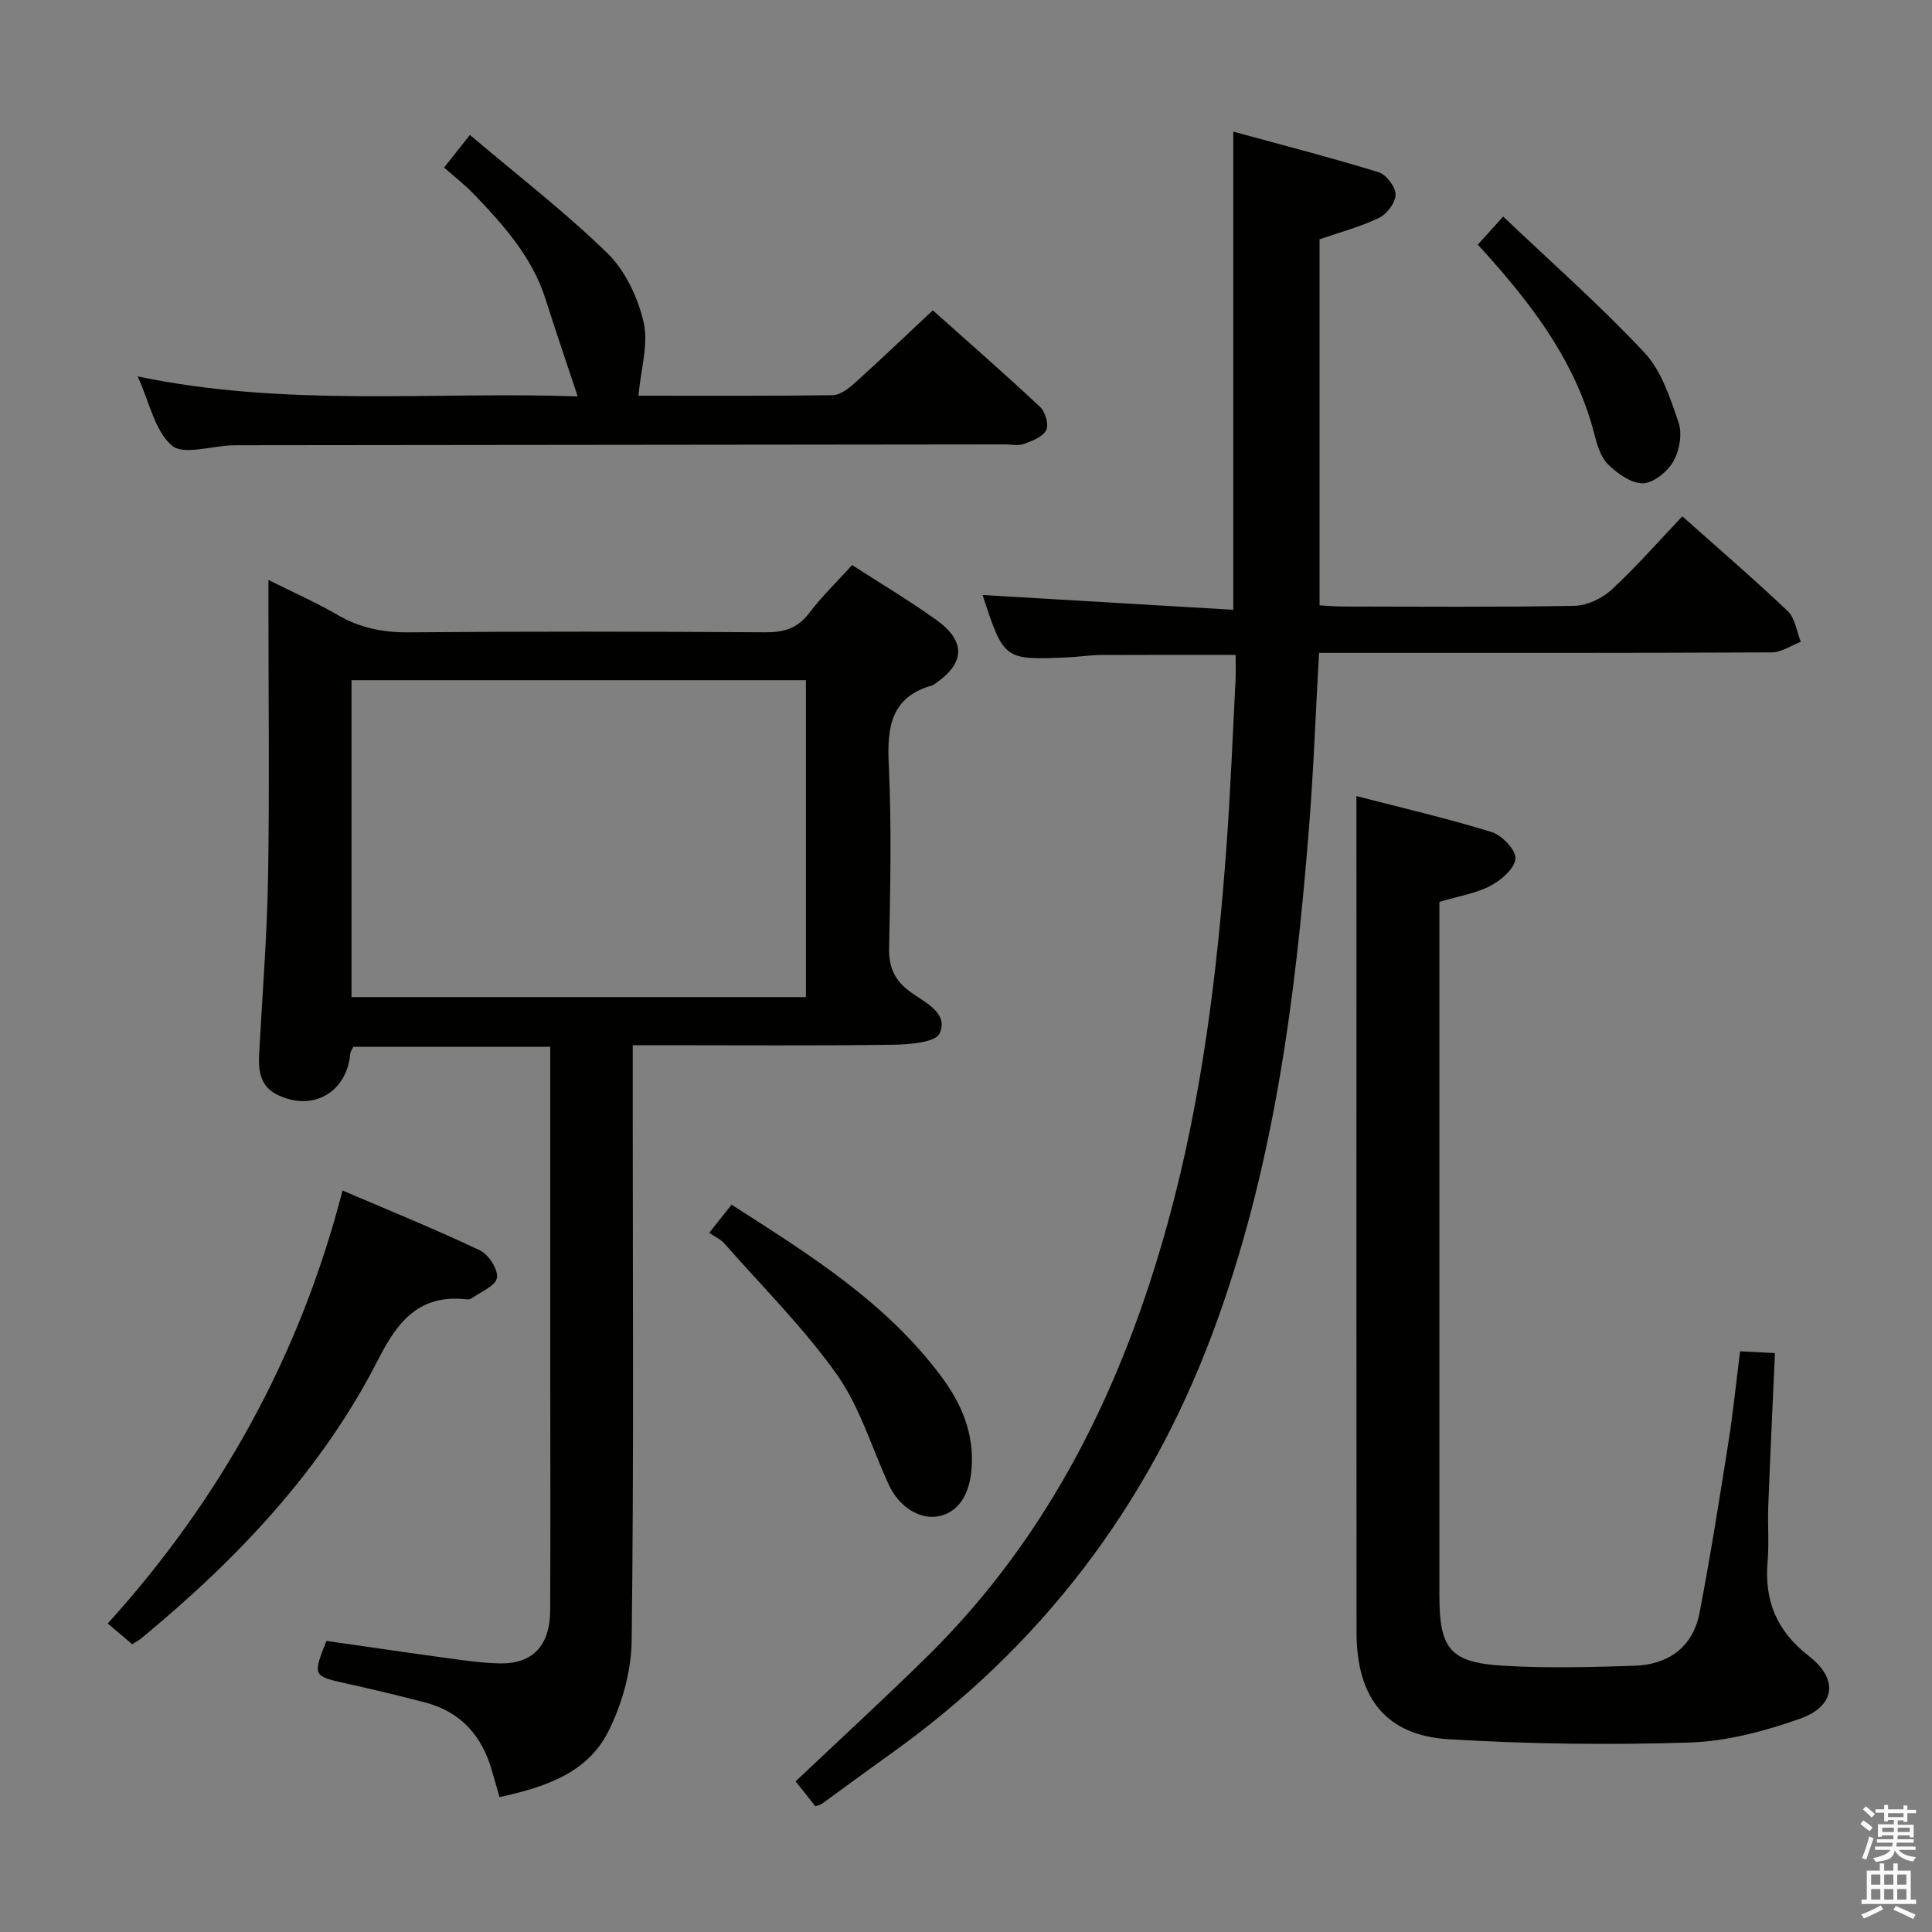 <svg enable-background="new 0 0 400 400" viewBox="0 0 400 400" xmlns="http://www.w3.org/2000/svg"><rect x="0" y="0" width="400" height="400" fill="#808080" stroke="none"/><path d="m385.2 377.6.6-.7c.6.4 1.3.9 1.9 1.5l-.6.7c-.8-.5-1.4-1-1.9-1.5zm.3 7.1c.6-1.4 1.1-2.9 1.5-4.5.3.1.6.3.9.4-.5 1.4-1 2.9-1.5 4.4zm.2-10.1.6-.6c.7.5 1.3 1.1 1.9 1.6l-.7.7c-.6-.6-1.2-1.2-1.8-1.7zm8.4-.8h.8v.9h1.8v.7h-1.8v1.8h-.8v-.3h-1.2v.9h3.3v2.6h-.8v-.4h-2.5c0 .3 0 .6-.1.8h3.4v.7h-3.5c0 .3-.1.6-.1.8h4v.7h-3.5c.7.9 1.9 1.3 3.6 1.5-.2.2-.4.5-.6.9-1.9-.3-3.2-1.1-3.8-2.3-.5 2.1-1.8 2-3.9 2.4-.2-.3-.4-.5-.6-.8 1.9-.4 3.1-.9 3.6-1.7h-3.2v-.7h3.5c.1-.2.1-.5.2-.8h-3.3v-.7h3.4c0-.2 0-.5 0-.8h-2.4v.3h-.8v-2.6h3.3v-.9h-1.2v.3h-.8v-1.8h-1.8v-.7h1.8v-.9h.8v.9h3.2zm-4.4 5.5h2.4c0-.3 0-.6 0-.9h-2.4zm1.2-3.1h3.2v-.8h-3.2zm4.4 2.2h-2.4v.9h2.5v-.9z" fill="#fafafb"/><path d="m389.2 385.8h.9v1.5h1.9v-1.5h.9v1.5h2.7v6h1.1v.9h-11.3v-.9h1.1v-6h2.7zm.2 8.7.5.8c-1.2.6-2.5 1.3-4 1.9-.2-.3-.3-.6-.6-.8 1.6-.6 3-1.3 4.1-1.9zm-2-4.3h1.9v-2.1h-1.9zm0 3.1h1.9v-2.2h-1.9zm2.7-3.1h1.9v-2.1h-1.9zm0 3.1h1.9v-2.2h-1.9zm2.4 1.3c1.4.6 2.7 1.2 4.1 1.8l-.5.9c-1.5-.7-2.8-1.4-4.1-1.9zm2.2-6.5h-1.9v2.1h1.9zm-1.9 5.2h1.9v-2.2h-1.9z" fill="#fafafb"/><g fill="#010100"><path d="m131 216.41v14.31c0 36.32.23 72.65-.22 108.97-.08 6.36-2 13.2-4.89 18.9-4.38 8.63-13.27 11.46-22.47 13.49-.53-1.84-1.04-3.57-1.52-5.3-2.02-7.29-6.4-12.35-13.87-14.3-5.46-1.43-10.95-2.74-16.46-3.96-6.78-1.5-6.86-1.57-3.98-8.79 8.39 1.2 16.89 2.46 25.41 3.62 3.45.47 6.93.96 10.41 1.04 6.87.15 10.47-3.65 10.5-11.03.07-15.5.02-30.99.02-46.49 0-21.49 0-42.99 0-64.48 0-1.79 0-3.58 0-5.67-13.91 0-27.33 0-40.78 0-.26.57-.6 1-.64 1.45-.71 8.07-7.84 12.09-15.16 8.45-3.57-1.78-3.88-5.09-3.69-8.57.65-12.11 1.63-24.22 1.84-36.35.31-18.32.08-36.66.08-54.98 0-1.81 0-3.62 0-6.65 5.33 2.67 9.96 4.71 14.31 7.24 4.61 2.68 9.34 3.65 14.68 3.61 24.66-.21 49.32-.17 73.98-.01 3.81.02 6.59-.83 8.97-3.97 2.6-3.43 5.74-6.46 8.9-9.95 5.83 3.77 11.8 7.32 17.43 11.35 6.23 4.47 5.96 9.03-.37 13.29-.14.09-.27.22-.42.26-8.62 2.4-9.42 8.63-9.05 16.41.6 12.64.32 25.32.07 37.98-.08 4.11 1.19 6.76 4.49 9.16 2.92 2.12 7.87 4.26 5.97 8.51-.83 1.87-6.24 2.3-9.58 2.35-15.99.23-31.99.1-47.99.1-1.79.01-3.59.01-5.97.01zm35.86-75.58c-31.67 0-62.85 0-94.08 0v65.61h94.08c0-22 0-43.62 0-65.61z"/><path d="m168.81 373.96c-1.34-1.68-2.75-3.46-4.09-5.15 9.27-8.78 18.47-17.2 27.35-25.95 25.35-25 40.37-55.81 49.71-89.69 7.04-25.55 10.24-51.74 12.16-78.09.83-11.44 1.28-22.91 1.87-34.37.08-1.62.01-3.25.01-5.12-9.61 0-18.71-.03-27.81.02-2.32.01-4.63.39-6.96.49-13.2.57-13.2.55-17.62-12.91 17.26 1.02 34.51 2.03 51.91 3.06 0-33.49 0-65.71 0-99 10.17 2.79 20.19 5.36 30.07 8.4 1.59.49 3.52 3.02 3.53 4.61.01 1.65-1.77 4.05-3.4 4.83-3.84 1.86-8.04 2.96-12.34 4.45v75.79c1.6.09 3.19.24 4.78.24 16 .02 32 .16 47.99-.14 2.61-.05 5.72-1.52 7.68-3.33 5.1-4.71 9.7-9.98 14.66-15.2 7.54 6.72 14.86 13.01 21.84 19.65 1.52 1.45 1.82 4.18 2.69 6.33-2.01.76-4.01 2.18-6.03 2.19-29.33.14-58.65.1-87.98.1-1.79 0-3.58 0-5.74 0-.7 12.43-1.13 24.37-2.08 36.27-2.83 35.67-7.35 70.98-20.06 104.84-13.47 35.86-35.61 64.78-66.73 86.97-4.74 3.38-9.42 6.85-14.14 10.27-.24.17-.58.2-1.27.44z"/><path d="m280.83 164.82c9.12 2.36 18.65 4.57 27.98 7.44 2.14.66 5.07 3.71 4.95 5.49-.13 2.03-2.94 4.47-5.16 5.64-3.03 1.59-6.6 2.14-10.59 3.34v5.13 138.46c0 11.17 2.24 13.93 13.51 14.57 8.92.51 17.9.28 26.84-.01 7.08-.23 12.14-3.85 13.52-11 2.25-11.71 4.11-23.5 5.97-35.27.96-6.05 1.57-12.16 2.42-18.84 2.26.11 4.45.23 7.21.37-.48 10.84-.98 21.26-1.38 31.69-.15 3.83.19 7.68-.14 11.49-.69 8.12 1.9 14.39 8.52 19.52 6.24 4.83 5.53 10.42-1.91 13.04-7.28 2.56-15.1 4.65-22.74 4.89-16.61.53-33.29.32-49.87-.68-13-.78-19.08-8.52-19.1-22.07-.05-48.32-.02-96.64-.02-144.96-.01-9.15-.01-18.27-.01-28.24z"/><path d="m132.18 81.93c12.58 0 26.4.08 40.21-.11 1.53-.02 3.25-1.33 4.51-2.46 5.32-4.79 10.49-9.74 16.23-15.11 7.02 6.27 14.74 13.01 22.21 20 1.08 1.01 1.85 3.68 1.27 4.81-.72 1.4-2.92 2.24-4.64 2.86-1.18.43-2.64.08-3.97.09-52.66.06-105.32.12-157.99.17-.67 0-1.33 0-2 .02-4.27.14-10.09 2.08-12.45.03-3.52-3.06-4.61-8.93-7.05-14.3 30.78 6.45 61.25 3.08 91.09 4.14-2.26-6.82-4.53-13.46-6.65-20.14-2.77-8.7-8.64-15.26-14.75-21.65-1.84-1.92-3.96-3.56-6.26-5.59 1.81-2.28 3.21-4.04 5.35-6.75 9.71 8.23 19.58 15.84 28.46 24.48 3.7 3.61 6.32 9.16 7.5 14.27 1.05 4.55-.57 9.72-1.07 15.24z"/><path d="m27.37 340.42c-1.7-1.44-3.18-2.7-5.06-4.29 23.32-25.8 39.74-55.26 48.61-89.65 9.82 4.21 19.27 8.04 28.46 12.4 1.79.85 3.81 4.01 3.5 5.71-.31 1.69-3.39 2.88-5.29 4.26-.24.17-.65.2-.97.16-9.57-1.08-14.14 4.26-18.2 12.24-11.72 23.05-29.22 41.46-49 57.81-.75.63-1.63 1.09-2.05 1.36z"/><path d="m146.84 255.24c1.98-2.5 3.2-4.03 4.62-5.82 16.12 10.32 32.07 20.24 43.52 35.7 4.17 5.63 6.74 11.77 6.17 18.99-.43 5.48-2.8 9.03-6.85 9.82-3.8.74-8.12-1.89-10.23-6.42-3.56-7.66-5.98-16.11-10.77-22.88-6.87-9.7-15.43-18.2-23.32-27.17-.73-.84-1.86-1.34-3.14-2.22z"/><path d="m305.96 50.65c1.64-1.81 2.97-3.28 5.26-5.81 10 9.51 20.08 18.38 29.22 28.14 3.53 3.77 5.36 9.41 7.09 14.5.8 2.35.19 5.83-1.08 8.05-1.22 2.12-4.1 4.48-6.3 4.53-2.42.05-5.28-2.02-7.22-3.92-1.53-1.5-2.27-4.05-2.84-6.27-3.57-13.93-11.67-25.16-20.97-35.71-.98-1.12-1.99-2.22-3.16-3.51z"/></g></svg>